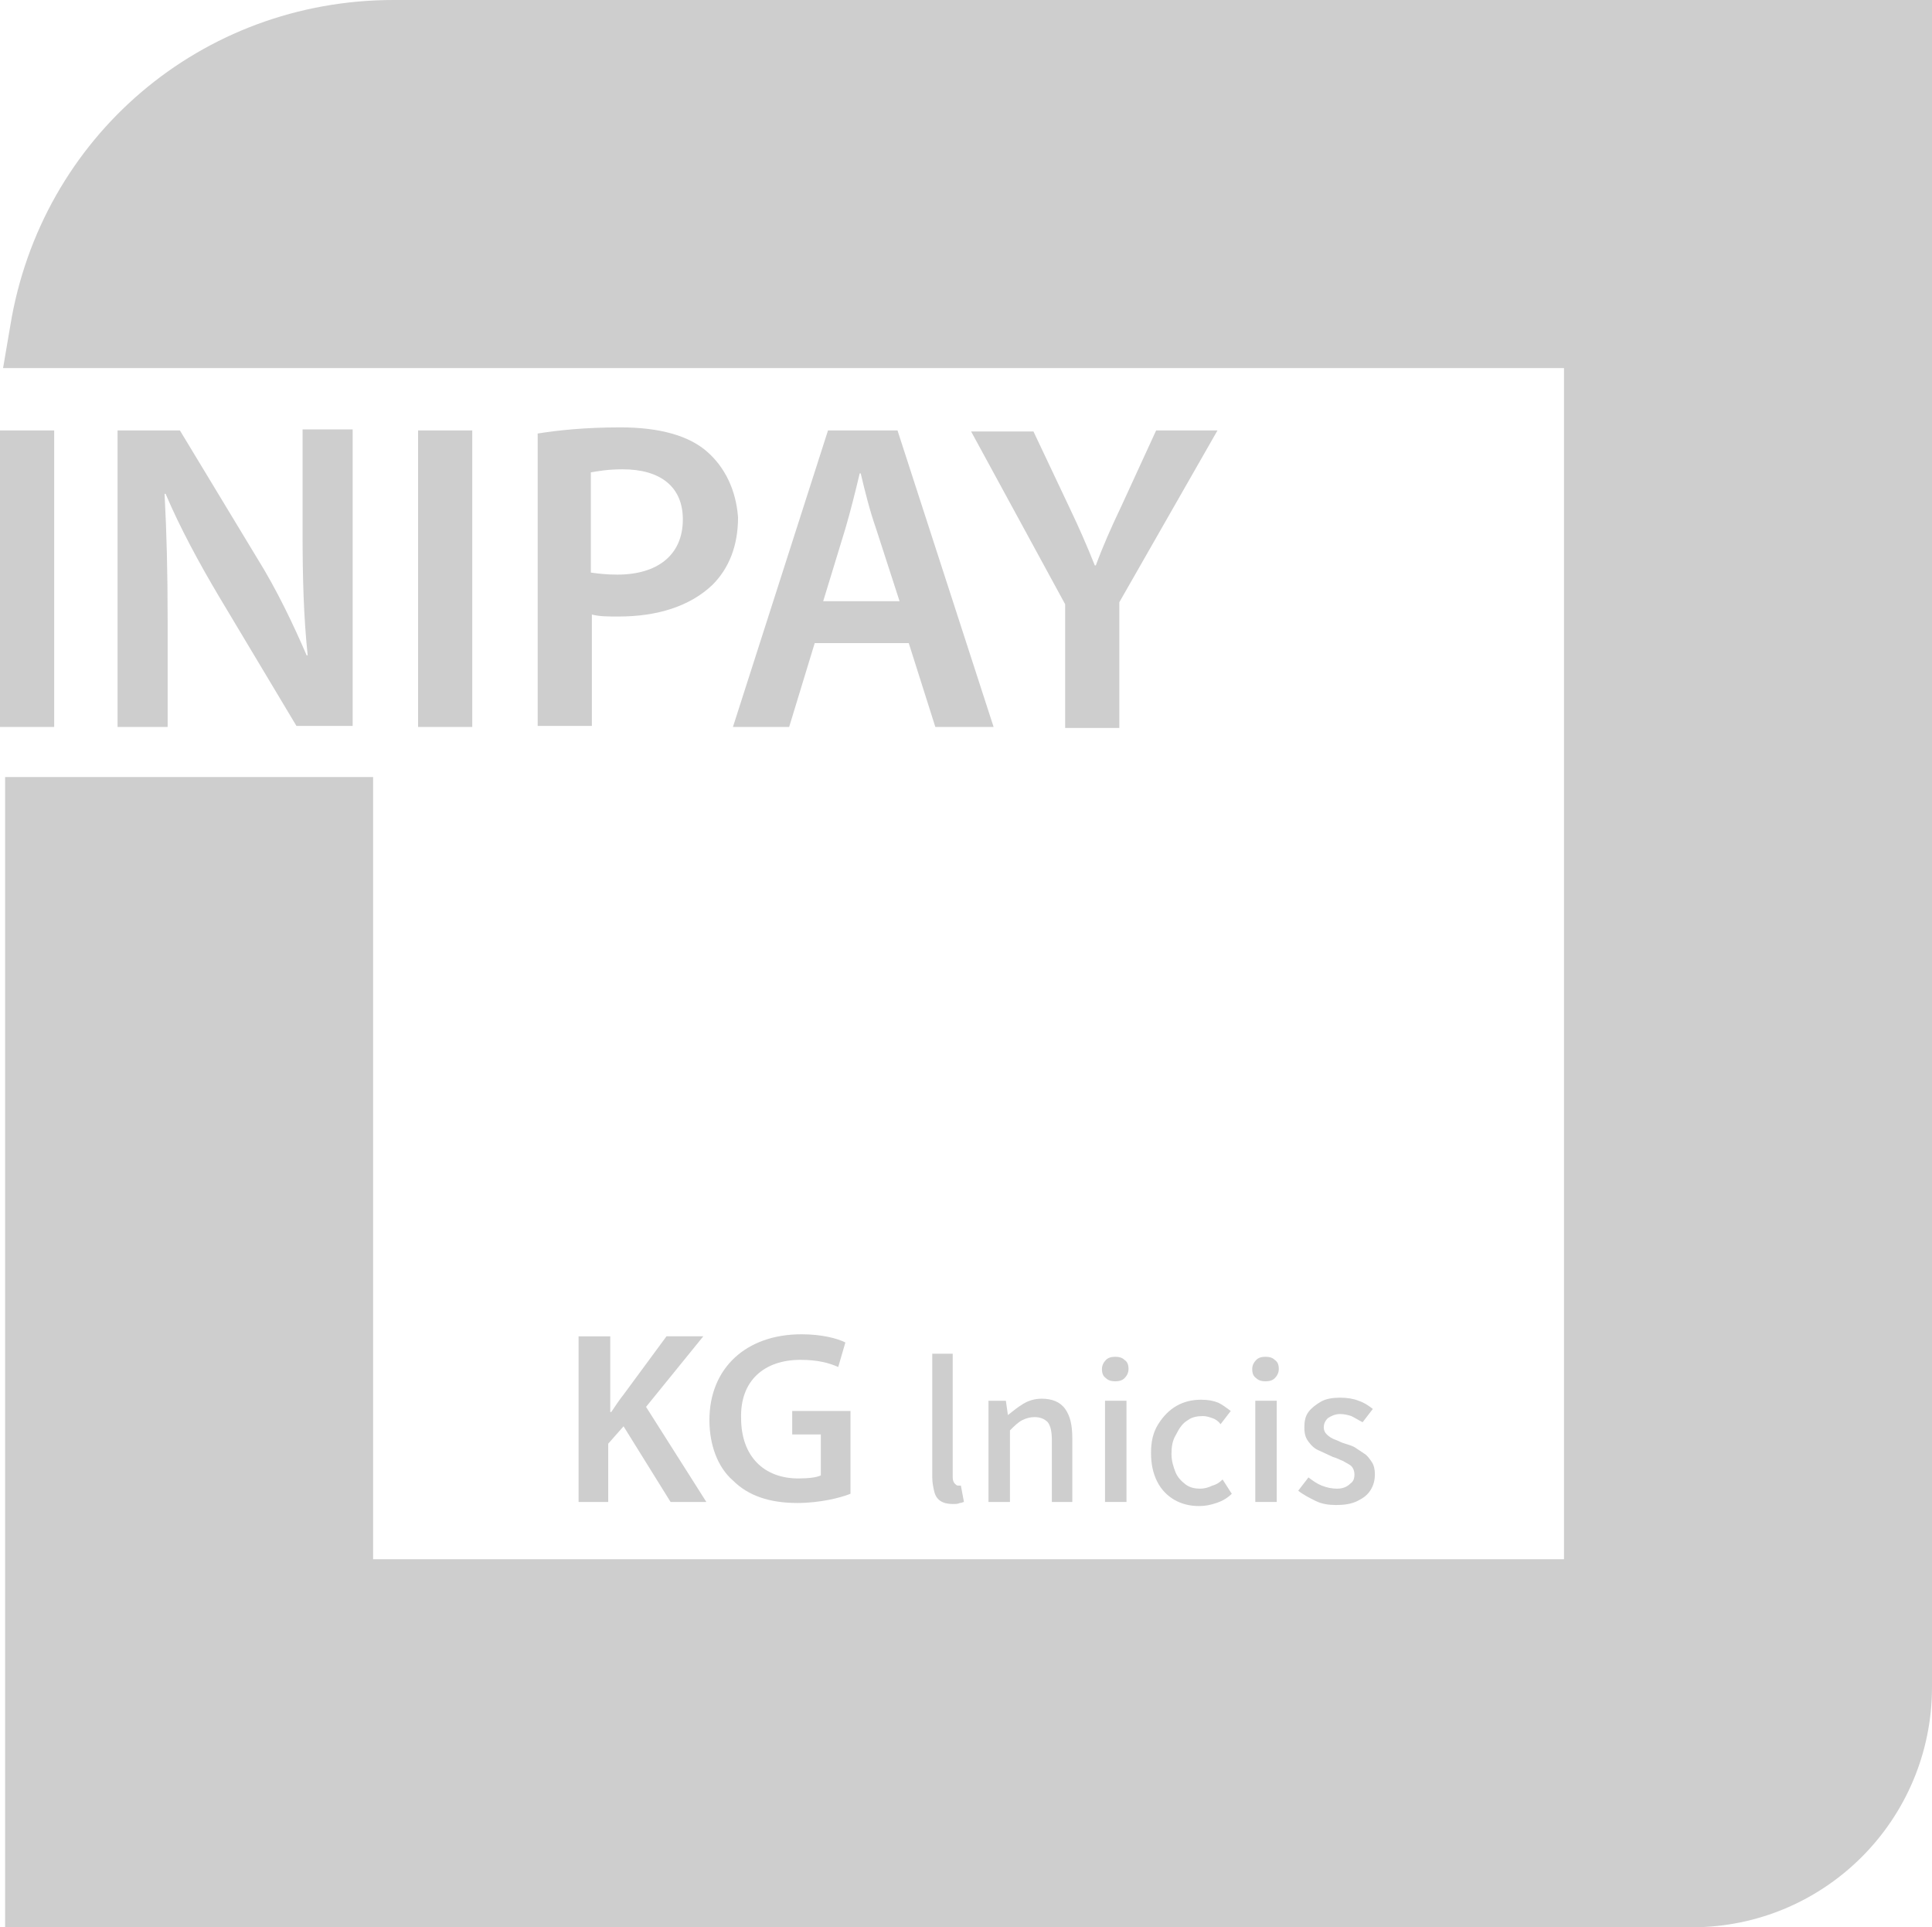 <?xml version="1.0" encoding="utf-8"?>
<!-- Generator: Adobe Illustrator 23.0.6, SVG Export Plug-In . SVG Version: 6.00 Build 0)  -->
<svg version="1.1" id="Layer_1" xmlns="http://www.w3.org/2000/svg" xmlns:xlink="http://www.w3.org/1999/xlink" x="0px" y="0px"
	 viewBox="0 0 189 188.5" style="enable-background:new 0 0 189 188.5;" xml:space="preserve">
<style type="text/css">
	.st0{fill:#CECECE;}
</style>
<g>
	<path class="st0" d="M38.5,0C19.7,0,4,13.4,1,31.9L0.3,36H153v116.5H36.5V76h-36v112.5h165c13,0,23.5-10.5,23.5-23.5V0H38.5z"/>
	<rect y="42.1" class="st0" width="5.3" height="29"/>
	<path class="st0" d="M25.1,54.5l-7.5-12.4h-6.1v29h4.9V60.7c0-4.8-0.1-8.6-0.3-12.4h0.1c1.4,3.3,3.3,6.8,5.2,10L29,71h5.5V42h-4.9
		v10.1c0,4.4,0.1,8.2,0.5,12H30C28.7,61.1,27.1,57.7,25.1,54.5z"/>
	<rect x="40.9" y="42.1" class="st0" width="5.3" height="29"/>
	<path class="st0" d="M69.2,44.2c-1.8-1.6-4.7-2.4-8.5-2.4c-3.6,0-6.2,0.3-8.1,0.6V71h5.3V60.1c0.7,0.2,1.6,0.2,2.6,0.2
		c3.8,0,7-1,9.2-3.1c1.6-1.6,2.5-3.8,2.5-6.6C72,47.9,70.9,45.7,69.2,44.2z M60.4,56.2c-1.1,0-1.9-0.1-2.6-0.2v-9.8
		c0.6-0.1,1.6-0.3,3.1-0.3c3.7,0,5.9,1.7,5.9,4.9C66.8,54.3,64.3,56.2,60.4,56.2z"/>
	<path class="st0" d="M81,42.1l-9.3,29h5.5l2.5-8.2h9.2l2.6,8.2h5.7l-9.4-29H81z M80.5,58.9l2.2-7.2c0.5-1.7,1-3.7,1.4-5.4h0.1
		c0.4,1.7,0.9,3.7,1.5,5.4l2.3,7.1h-7.5V58.9z"/>
	<path class="st0" d="M109.7,49.5c-1,2.1-1.8,3.9-2.5,5.8h-0.1c-0.8-2-1.5-3.6-2.5-5.7l-3.5-7.4H95l9.2,16.9v12.1h5.3V58.9l9.6-16.8
		h-6L109.7,49.5z"/>
	<path class="st0" d="M56.6,130.7v16.2h2.9v-5.7l1.5-1.7l4.6,7.4h3.5l-5.9-9.3l5.6-6.9h-3.6l-4.2,5.7c-0.4,0.5-0.8,1.1-1.2,1.7h-0.1
		v-7.4H56.6z"/>
	<path class="st0" d="M78.3,133c1.7,0,2.8,0.3,3.7,0.7l0.7-2.4c-0.8-0.4-2.3-0.8-4.3-0.8c-5.4,0-9,3.3-9,8.4c0,2.4,0.8,4.6,2.3,5.9
		c1.5,1.5,3.6,2.2,6.3,2.2c2.2,0,4.2-0.5,5.2-0.9V138h-5.7v2.3h2.8v4c-0.4,0.2-1.2,0.3-2.2,0.3c-3.4,0-5.6-2.2-5.6-5.9
		C72.4,135,74.8,133,78.3,133z"/>
	<path class="st0" d="M91.2,132.5v12c0,0.5,0.1,1,0.2,1.4s0.3,0.7,0.6,0.9c0.3,0.2,0.7,0.3,1.2,0.3c0.3,0,0.5,0,0.7-0.1
		c0.2,0,0.3-0.1,0.4-0.1l-0.3-1.6c-0.1,0-0.2,0-0.2,0h-0.1c-0.1,0-0.2-0.1-0.3-0.2c-0.1-0.1-0.2-0.3-0.2-0.6v-12.1h-2
		C91.2,132.4,91.2,132.5,91.2,132.5z"/>
	<path class="st0" d="M104.9,146.9v-6.2c0-1.3-0.2-2.2-0.7-2.9s-1.3-1-2.3-1c-0.7,0-1.3,0.2-1.8,0.5s-1,0.7-1.5,1.1l0,0l-0.2-1.4
		h-1.7v9.9h2.1v-7c0.4-0.4,0.8-0.8,1.2-1s0.8-0.3,1.2-0.3c0.6,0,1,0.2,1.3,0.5c0.3,0.4,0.4,1,0.4,1.8v6L104.9,146.9L104.9,146.9z"/>
	<path class="st0" d="M110,133c-0.2-0.2-0.5-0.3-0.9-0.3s-0.7,0.1-0.9,0.3c-0.2,0.2-0.4,0.5-0.4,0.9s0.1,0.7,0.4,0.9
		c0.2,0.2,0.5,0.3,0.9,0.3s0.7-0.1,0.9-0.3c0.2-0.2,0.4-0.5,0.4-0.9S110.3,133.2,110,133z"/>
	<rect x="108.1" y="137" class="st0" width="2.1" height="9.9"/>
	<path class="st0" d="M116.2,138.9c0.4-0.3,0.9-0.4,1.5-0.4c0.3,0,0.6,0.1,0.9,0.2c0.3,0.1,0.6,0.3,0.8,0.6l1-1.3
		c-0.4-0.3-0.8-0.6-1.2-0.8c-0.5-0.2-1-0.3-1.7-0.3c-0.9,0-1.7,0.2-2.4,0.6c-0.7,0.4-1.3,1-1.8,1.8s-0.7,1.7-0.7,2.8s0.2,2,0.6,2.8
		s1,1.4,1.7,1.8s1.5,0.6,2.4,0.6c0.6,0,1.1-0.1,1.7-0.3s1.1-0.5,1.5-0.9l-0.9-1.4c-0.3,0.3-0.6,0.5-1,0.6c-0.4,0.2-0.8,0.3-1.2,0.3
		c-0.5,0-1-0.1-1.4-0.4c-0.4-0.3-0.8-0.7-1-1.2s-0.4-1.1-0.4-1.8s0.1-1.3,0.4-1.8C115.4,139.6,115.7,139.2,116.2,138.9z"/>
	<rect x="122.8" y="137" class="st0" width="2.1" height="9.9"/>
	<path class="st0" d="M124.7,133c-0.2-0.2-0.5-0.3-0.9-0.3s-0.7,0.1-0.9,0.3c-0.2,0.2-0.4,0.5-0.4,0.9s0.1,0.7,0.4,0.9
		c0.2,0.2,0.5,0.3,0.9,0.3s0.7-0.1,0.9-0.3c0.2-0.2,0.4-0.5,0.4-0.9S125,133.2,124.7,133z"/>
	<path class="st0" d="M130.8,145.6c-0.5,0-1-0.1-1.5-0.3s-0.9-0.5-1.3-0.8l-1,1.3c0.5,0.4,1.1,0.7,1.7,1s1.3,0.4,2,0.4
		c0.8,0,1.5-0.1,2.1-0.4c0.6-0.3,1-0.6,1.3-1.1s0.4-1,0.4-1.5s-0.1-0.9-0.3-1.2s-0.4-0.6-0.7-0.8s-0.6-0.4-0.9-0.6s-0.7-0.3-1-0.4
		c-0.4-0.1-0.7-0.3-1-0.4c-0.3-0.1-0.6-0.3-0.8-0.5s-0.3-0.4-0.3-0.7s0.1-0.6,0.4-0.9c0.3-0.2,0.7-0.4,1.2-0.4
		c0.4,0,0.8,0.1,1.1,0.2c0.4,0.2,0.7,0.4,1.1,0.6l1-1.3c-0.4-0.3-0.8-0.6-1.4-0.8c-0.5-0.2-1.1-0.3-1.8-0.3s-1.4,0.1-1.9,0.4
		c-0.5,0.3-0.9,0.6-1.2,1s-0.4,0.9-0.4,1.5s0.1,1,0.4,1.4s0.6,0.7,1.1,0.9c0.4,0.2,0.9,0.4,1.3,0.6c0.4,0.1,0.7,0.3,1,0.4
		c0.3,0.2,0.6,0.3,0.8,0.5s0.3,0.5,0.3,0.8c0,0.4-0.1,0.7-0.4,0.9C131.8,145.4,131.4,145.6,130.8,145.6z"/>
</g>
</svg>
